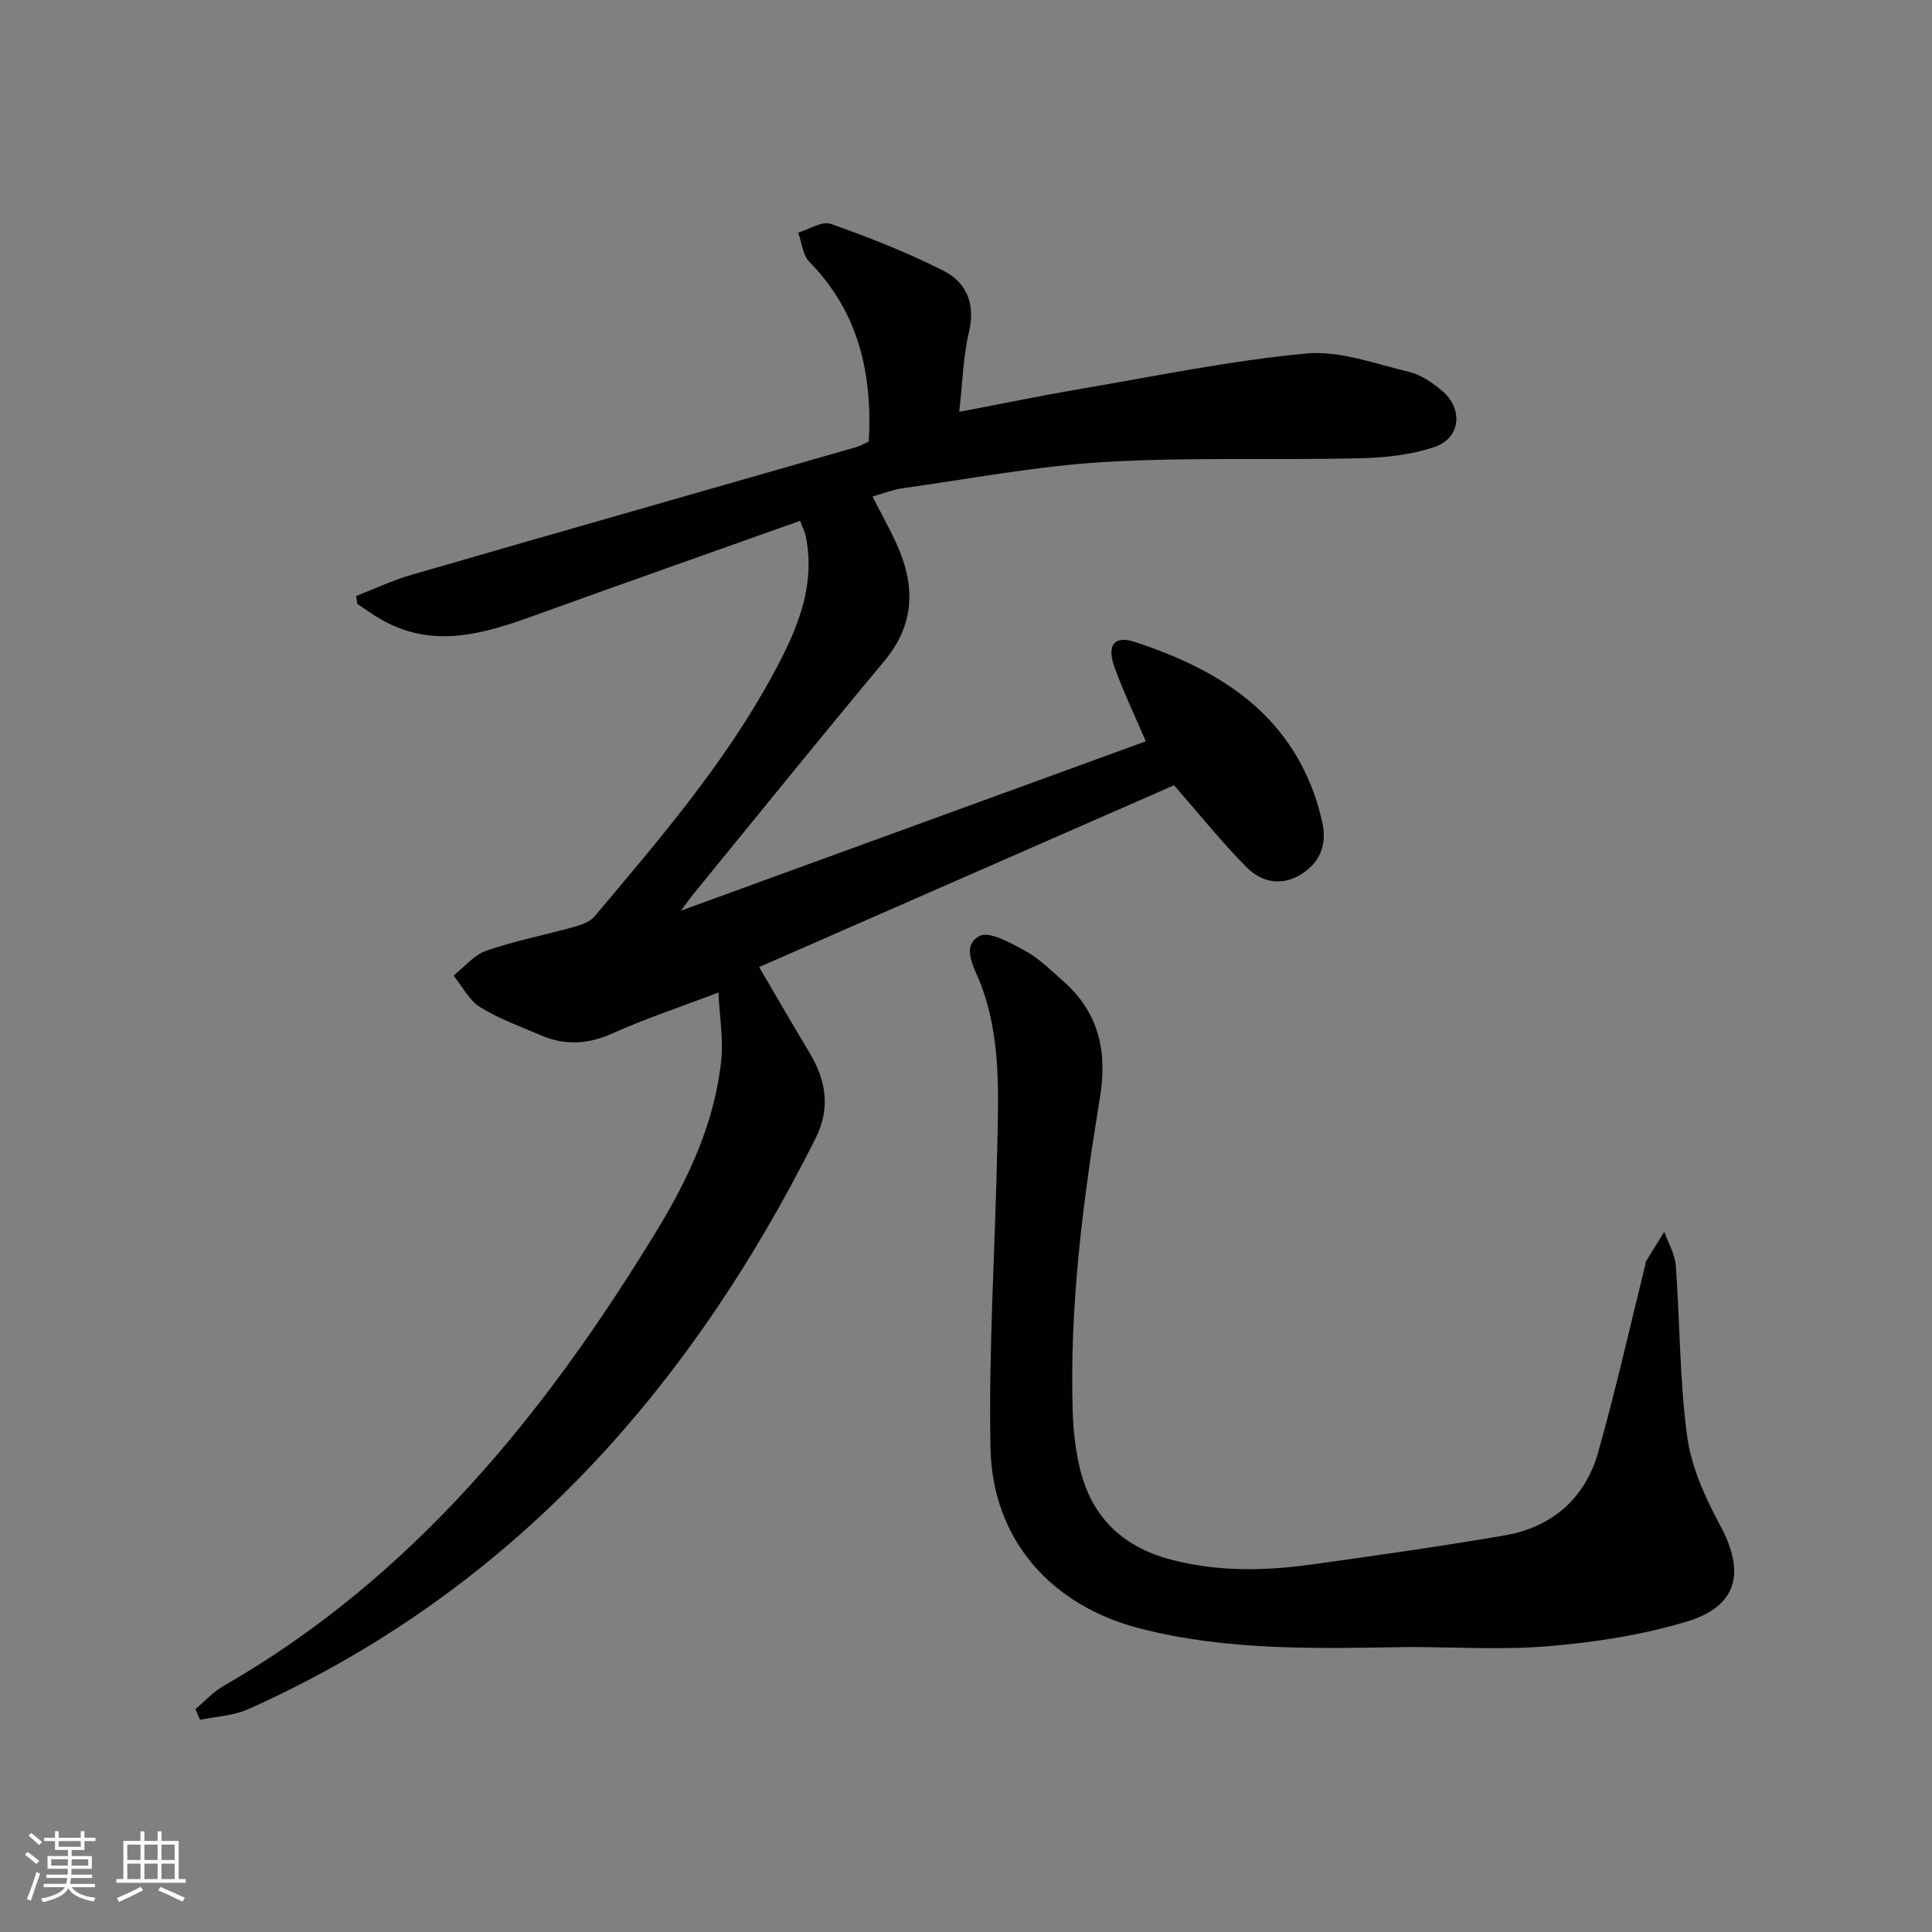 <svg enable-background="new 0 0 400 400" viewBox="0 0 400 400" xmlns="http://www.w3.org/2000/svg"><rect x="0" y="0" width="400" height="400" fill="#808080" stroke="none"/><path d="m165.66 107.83c-18.66 6.64-36.95 13.08-55.19 19.67-10.49 3.79-20.93 6.88-31.6.73-1.69-.97-3.26-2.13-4.89-3.2-.08-.54-.16-1.09-.25-1.63 3.84-1.49 7.59-3.27 11.53-4.41 30.6-8.86 61.24-17.58 91.86-26.37.92-.26 1.78-.77 2.76-1.21.76-14.09-2.1-26.79-12.32-37.21-1.38-1.41-1.56-4-2.3-6.04 2.27-.67 4.93-2.45 6.74-1.81 7.92 2.8 15.8 5.89 23.29 9.68 4.77 2.42 6.72 6.82 5.33 12.68-1.21 5.1-1.32 10.47-2.02 16.56 8.68-1.65 16.88-3.35 25.12-4.75 15.53-2.65 31.03-5.86 46.68-7.33 6.95-.65 14.29 2.13 21.35 3.81 2.46.59 4.84 2.24 6.83 3.92 4.38 3.7 3.85 9.76-1.49 11.59-4.89 1.68-10.33 2.25-15.55 2.37-17.6.41-35.26-.26-52.82.77-14.03.83-27.96 3.5-41.92 5.45-1.92.27-3.78 1.03-6.15 1.7 1.8 3.54 3.55 6.67 5.02 9.92 3.86 8.53 3.78 16.53-2.6 24.17-13.34 15.97-26.4 32.17-39.56 48.28-.68.83-1.28 1.71-2.52 3.37 32.71-11.91 64.44-23.47 96.24-35.06-2.32-5.43-4.69-10.33-6.51-15.43-1.61-4.5-.02-6.56 4.33-5.12 16.44 5.45 30.65 13.83 36.99 31.31.68 1.87 1.2 3.8 1.66 5.73 1.09 4.52-.15 8.31-4.07 10.89-4.06 2.67-8.31 1.92-11.47-1.24-5.02-5.03-9.47-10.62-15.09-17.04-27.91 12.23-56.71 24.85-85.9 37.64 3.8 6.48 7.01 12.05 10.33 17.56 3.47 5.76 4.55 11.53 1.36 17.89-26.21 52.3-63.18 93.89-117.49 118.21-3.03 1.36-6.62 1.49-9.95 2.19-.32-.74-.64-1.47-.96-2.21 1.91-1.6 3.62-3.54 5.75-4.76 39.33-22.57 66.75-56.5 89.85-94.45 6.59-10.83 11.94-22.35 13.27-35.18.45-4.3-.33-8.74-.59-13.98-8.08 3.08-15.15 5.4-21.89 8.45-5.08 2.29-9.86 2.55-14.85.41-4.25-1.83-8.69-3.4-12.59-5.83-2.3-1.43-3.7-4.31-5.51-6.54 2.24-1.76 4.22-4.26 6.76-5.14 5.93-2.05 12.14-3.25 18.2-4.94 1.51-.42 3.29-1.04 4.23-2.16 13.39-15.92 27-31.72 36.97-50.14 4.76-8.79 8.88-17.94 6.79-28.46-.12-.78-.52-1.52-1.19-3.31z" fill="#010104"/><path d="m291.59 341c-18.61.3-37.27.85-55.53-3.83-18.41-4.71-30.62-18.4-30.99-37.39-.4-20.55.96-41.12 1.39-61.69.24-11.6.85-23.25-3.46-34.47-1.21-3.15-4.12-7.65-.26-9.81 2.03-1.13 6.58 1.45 9.59 3.1 2.87 1.57 5.28 4.02 7.78 6.21 7.36 6.42 9.18 14.6 7.65 23.94-3.55 21.66-6.37 43.4-5.66 65.43.12 3.63.54 7.31 1.32 10.86 2.29 10.37 8.63 16.82 19.02 19.55 9.7 2.55 19.43 2.36 29.19 1 13.3-1.85 26.6-3.73 39.84-6 9.86-1.69 16.71-7.65 19.42-17.25 3.65-12.88 6.57-25.97 9.8-38.98.04-.16 0-.36.08-.49 1.26-2.06 2.53-4.11 3.8-6.16.83 2.35 2.22 4.65 2.39 7.04.87 11.76.77 23.62 2.34 35.27.86 6.37 3.73 12.74 6.84 18.49 5.22 9.65 3.67 16.7-6.85 19.89-9.11 2.76-18.75 4.26-28.26 5.08-9.74.86-19.61.21-29.44.21z" fill="#010104"/><g fill="#fcfbfa"><path d="m5.17 384 .55-.58c.85.61 1.65 1.24 2.4 1.87l-.59.64c-.83-.73-1.62-1.38-2.36-1.93m1.22 9.53-.82-.34c.71-1.76 1.37-3.64 1.98-5.63.24.13.5.25.76.36-.6 1.67-1.24 3.54-1.92 5.61m-.5-13.5.57-.54c.56.44 1.31 1.06 2.26 1.87l-.64.64c-.68-.66-1.41-1.32-2.19-1.97m3.25.46h2.24v-1.36h.77v1.36h4.57v-1.36h.76v1.36h2.28v.69h-2.28v1.84h-2.64v1.26h4.18v2.64h-4.21c0 .45-.02.86-.05 1.21h4.32v.69h-4.38c-.04.34-.1.75-.19 1.22h5.15v.69h-4.82c.87 1.19 2.51 1.92 4.93 2.19-.17.31-.3.57-.37.76-2.77-.49-4.52-1.41-5.26-2.76-.56 1.26-2.3 2.23-5.24 2.9-.12-.25-.26-.48-.43-.72 2.73-.55 4.38-1.34 4.96-2.38h-4.38v-.69h4.65c.1-.38.17-.79.21-1.22h-4.32v-.69h4.4c.03-.34.05-.75.05-1.21h-4.2v-2.64h4.23v-1.26h-2.69v-1.84h-2.24zm1.46 4.46v1.29h3.45c.01-.4.02-.57.01-.53v-.32-.45h-3.46zm1.55-2.59h4.57v-1.19h-4.57zm6.11 2.59h-3.42v.77c-.01.19-.01.37-.02.53h3.44z"/><path d="m32.63 379.16h.82v1.98h3.54v7.89h1.46v.78h-14.37v-.78h1.46v-7.89h3.54v-1.98h.82v1.98h2.73zm-3.49 11.48.5.73c-1.61.82-3.28 1.63-5 2.41-.13-.27-.28-.55-.44-.82 1.75-.72 3.4-1.49 4.94-2.32m-2.78-5.55h2.73v-3.18h-2.73zm0 3.95h2.73v-3.2h-2.73zm3.54-3.95h2.73v-3.18h-2.73zm0 3.95h2.73v-3.2h-2.73zm7.89 4.68c-1.84-.92-3.51-1.7-5.02-2.32l.45-.73c1.89.8 3.57 1.55 5.04 2.23zm-1.62-11.81h-2.73v3.18h2.73zm-2.73 7.13h2.73v-3.2h-2.73z"/></g></svg>